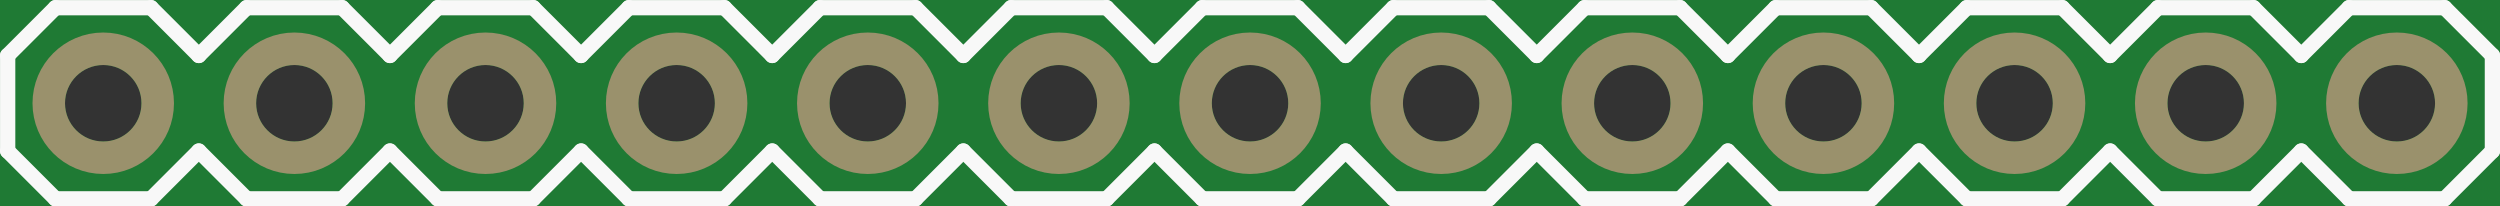 <?xml version='1.0' encoding='UTF-8' standalone='no'?>
<!-- Created with Fritzing (http://www.fritzing.org/) -->
<svg xmlns:svg='http://www.w3.org/2000/svg' xmlns='http://www.w3.org/2000/svg' version='1.2' baseProfile='tiny' x='0in' y='0in' width='1.308in' height='0.108in' viewBox='0 0 33.223 2.743' >
<rect x="0" y="0" width="33.223" height="2.743" fill="#333333" stroke="none"/>
<g id='breadboard'>
<path fill='#1F7A34' stroke='none' stroke-width='0' d='M0,0l33.223,0 0,2.743 -33.223,0 0,-2.743z
M0.864,1.372a0.508,0.508 0 1 0 1.016,0 0.508,0.508 0 1 0 -1.016,0z
M3.404,1.372a0.508,0.508 0 1 0 1.016,0 0.508,0.508 0 1 0 -1.016,0z
M5.944,1.372a0.508,0.508 0 1 0 1.016,0 0.508,0.508 0 1 0 -1.016,0z
M8.484,1.372a0.508,0.508 0 1 0 1.016,0 0.508,0.508 0 1 0 -1.016,0z
M11.024,1.372a0.508,0.508 0 1 0 1.016,0 0.508,0.508 0 1 0 -1.016,0z
M13.564,1.372a0.508,0.508 0 1 0 1.016,0 0.508,0.508 0 1 0 -1.016,0z
M16.104,1.372a0.508,0.508 0 1 0 1.016,0 0.508,0.508 0 1 0 -1.016,0z
M18.644,1.372a0.508,0.508 0 1 0 1.016,0 0.508,0.508 0 1 0 -1.016,0z
M21.184,1.372a0.508,0.508 0 1 0 1.016,0 0.508,0.508 0 1 0 -1.016,0z
M23.724,1.372a0.508,0.508 0 1 0 1.016,0 0.508,0.508 0 1 0 -1.016,0z
M26.264,1.372a0.508,0.508 0 1 0 1.016,0 0.508,0.508 0 1 0 -1.016,0z
M28.804,1.372a0.508,0.508 0 1 0 1.016,0 0.508,0.508 0 1 0 -1.016,0z
M31.344,1.372a0.508,0.508 0 1 0 1.016,0 0.508,0.508 0 1 0 -1.016,0z
'/>
<circle id='connector0pin' connectorname='1' cx='1.372' cy='1.372' r='0.724' stroke='#9A916C' stroke-width='0.432' fill='none' />
<circle id='connector1pin' connectorname='2' cx='3.912' cy='1.372' r='0.724' stroke='#9A916C' stroke-width='0.432' fill='none' />
<circle id='connector2pin' connectorname='3' cx='6.452' cy='1.372' r='0.724' stroke='#9A916C' stroke-width='0.432' fill='none' />
<circle id='connector3pin' connectorname='4' cx='8.992' cy='1.372' r='0.724' stroke='#9A916C' stroke-width='0.432' fill='none' />
<circle id='connector4pin' connectorname='5' cx='11.532' cy='1.372' r='0.724' stroke='#9A916C' stroke-width='0.432' fill='none' />
<circle id='connector5pin' connectorname='6' cx='14.072' cy='1.372' r='0.724' stroke='#9A916C' stroke-width='0.432' fill='none' />
<circle id='connector6pin' connectorname='7' cx='16.612' cy='1.372' r='0.724' stroke='#9A916C' stroke-width='0.432' fill='none' />
<circle id='connector7pin' connectorname='8' cx='19.152' cy='1.372' r='0.724' stroke='#9A916C' stroke-width='0.432' fill='none' />
<circle id='connector8pin' connectorname='9' cx='21.692' cy='1.372' r='0.724' stroke='#9A916C' stroke-width='0.432' fill='none' />
<circle id='connector9pin' connectorname='10' cx='24.232' cy='1.372' r='0.724' stroke='#9A916C' stroke-width='0.432' fill='none' />
<circle id='connector10pin' connectorname='11' cx='26.772' cy='1.372' r='0.724' stroke='#9A916C' stroke-width='0.432' fill='none' />
<circle id='connector11pin' connectorname='12' cx='29.312' cy='1.372' r='0.724' stroke='#9A916C' stroke-width='0.432' fill='none' />
<circle id='connector12pin' connectorname='13' cx='31.852' cy='1.372' r='0.724' stroke='#9A916C' stroke-width='0.432' fill='none' />
<line class='other' x1='15.977' y1='0.102' x2='17.247' y2='0.102' stroke='#f8f8f8' stroke-width='0.203' stroke-linecap='round'/>
<line class='other' x1='17.247' y1='0.102' x2='17.882' y2='0.737' stroke='#f8f8f8' stroke-width='0.203' stroke-linecap='round'/>
<line class='other' x1='17.882' y1='2.007' x2='17.247' y2='2.642' stroke='#f8f8f8' stroke-width='0.203' stroke-linecap='round'/>
<line class='other' x1='12.802' y1='0.737' x2='13.437' y2='0.102' stroke='#f8f8f8' stroke-width='0.203' stroke-linecap='round'/>
<line class='other' x1='13.437' y1='0.102' x2='14.707' y2='0.102' stroke='#f8f8f8' stroke-width='0.203' stroke-linecap='round'/>
<line class='other' x1='14.707' y1='0.102' x2='15.342' y2='0.737' stroke='#f8f8f8' stroke-width='0.203' stroke-linecap='round'/>
<line class='other' x1='15.342' y1='2.007' x2='14.707' y2='2.642' stroke='#f8f8f8' stroke-width='0.203' stroke-linecap='round'/>
<line class='other' x1='14.707' y1='2.642' x2='13.437' y2='2.642' stroke='#f8f8f8' stroke-width='0.203' stroke-linecap='round'/>
<line class='other' x1='13.437' y1='2.642' x2='12.802' y2='2.007' stroke='#f8f8f8' stroke-width='0.203' stroke-linecap='round'/>
<line class='other' x1='15.977' y1='0.102' x2='15.342' y2='0.737' stroke='#f8f8f8' stroke-width='0.203' stroke-linecap='round'/>
<line class='other' x1='15.342' y1='2.007' x2='15.977' y2='2.642' stroke='#f8f8f8' stroke-width='0.203' stroke-linecap='round'/>
<line class='other' x1='17.247' y1='2.642' x2='15.977' y2='2.642' stroke='#f8f8f8' stroke-width='0.203' stroke-linecap='round'/>
<line class='other' x1='8.357' y1='0.102' x2='9.627' y2='0.102' stroke='#f8f8f8' stroke-width='0.203' stroke-linecap='round'/>
<line class='other' x1='9.627' y1='0.102' x2='10.262' y2='0.737' stroke='#f8f8f8' stroke-width='0.203' stroke-linecap='round'/>
<line class='other' x1='10.262' y1='2.007' x2='9.627' y2='2.642' stroke='#f8f8f8' stroke-width='0.203' stroke-linecap='round'/>
<line class='other' x1='10.262' y1='0.737' x2='10.897' y2='0.102' stroke='#f8f8f8' stroke-width='0.203' stroke-linecap='round'/>
<line class='other' x1='10.897' y1='0.102' x2='12.167' y2='0.102' stroke='#f8f8f8' stroke-width='0.203' stroke-linecap='round'/>
<line class='other' x1='12.167' y1='0.102' x2='12.802' y2='0.737' stroke='#f8f8f8' stroke-width='0.203' stroke-linecap='round'/>
<line class='other' x1='12.802' y1='2.007' x2='12.167' y2='2.642' stroke='#f8f8f8' stroke-width='0.203' stroke-linecap='round'/>
<line class='other' x1='12.167' y1='2.642' x2='10.897' y2='2.642' stroke='#f8f8f8' stroke-width='0.203' stroke-linecap='round'/>
<line class='other' x1='10.897' y1='2.642' x2='10.262' y2='2.007' stroke='#f8f8f8' stroke-width='0.203' stroke-linecap='round'/>
<line class='other' x1='5.182' y1='0.737' x2='5.817' y2='0.102' stroke='#f8f8f8' stroke-width='0.203' stroke-linecap='round'/>
<line class='other' x1='5.817' y1='0.102' x2='7.087' y2='0.102' stroke='#f8f8f8' stroke-width='0.203' stroke-linecap='round'/>
<line class='other' x1='7.087' y1='0.102' x2='7.722' y2='0.737' stroke='#f8f8f8' stroke-width='0.203' stroke-linecap='round'/>
<line class='other' x1='7.722' y1='2.007' x2='7.087' y2='2.642' stroke='#f8f8f8' stroke-width='0.203' stroke-linecap='round'/>
<line class='other' x1='7.087' y1='2.642' x2='5.817' y2='2.642' stroke='#f8f8f8' stroke-width='0.203' stroke-linecap='round'/>
<line class='other' x1='5.817' y1='2.642' x2='5.182' y2='2.007' stroke='#f8f8f8' stroke-width='0.203' stroke-linecap='round'/>
<line class='other' x1='8.357' y1='0.102' x2='7.722' y2='0.737' stroke='#f8f8f8' stroke-width='0.203' stroke-linecap='round'/>
<line class='other' x1='7.722' y1='2.007' x2='8.357' y2='2.642' stroke='#f8f8f8' stroke-width='0.203' stroke-linecap='round'/>
<line class='other' x1='9.627' y1='2.642' x2='8.357' y2='2.642' stroke='#f8f8f8' stroke-width='0.203' stroke-linecap='round'/>
<line class='other' x1='0.737' y1='0.102' x2='2.007' y2='0.102' stroke='#f8f8f8' stroke-width='0.203' stroke-linecap='round'/>
<line class='other' x1='2.007' y1='0.102' x2='2.642' y2='0.737' stroke='#f8f8f8' stroke-width='0.203' stroke-linecap='round'/>
<line class='other' x1='2.642' y1='2.007' x2='2.007' y2='2.642' stroke='#f8f8f8' stroke-width='0.203' stroke-linecap='round'/>
<line class='other' x1='2.642' y1='0.737' x2='3.277' y2='0.102' stroke='#f8f8f8' stroke-width='0.203' stroke-linecap='round'/>
<line class='other' x1='3.277' y1='0.102' x2='4.547' y2='0.102' stroke='#f8f8f8' stroke-width='0.203' stroke-linecap='round'/>
<line class='other' x1='4.547' y1='0.102' x2='5.182' y2='0.737' stroke='#f8f8f8' stroke-width='0.203' stroke-linecap='round'/>
<line class='other' x1='5.182' y1='2.007' x2='4.547' y2='2.642' stroke='#f8f8f8' stroke-width='0.203' stroke-linecap='round'/>
<line class='other' x1='4.547' y1='2.642' x2='3.277' y2='2.642' stroke='#f8f8f8' stroke-width='0.203' stroke-linecap='round'/>
<line class='other' x1='3.277' y1='2.642' x2='2.642' y2='2.007' stroke='#f8f8f8' stroke-width='0.203' stroke-linecap='round'/>
<line class='other' x1='0.102' y1='0.737' x2='0.102' y2='2.007' stroke='#f8f8f8' stroke-width='0.203' stroke-linecap='round'/>
<line class='other' x1='0.737' y1='0.102' x2='0.102' y2='0.737' stroke='#f8f8f8' stroke-width='0.203' stroke-linecap='round'/>
<line class='other' x1='0.102' y1='2.007' x2='0.737' y2='2.642' stroke='#f8f8f8' stroke-width='0.203' stroke-linecap='round'/>
<line class='other' x1='2.007' y1='2.642' x2='0.737' y2='2.642' stroke='#f8f8f8' stroke-width='0.203' stroke-linecap='round'/>
<line class='other' x1='30.582' y1='0.737' x2='31.217' y2='0.102' stroke='#f8f8f8' stroke-width='0.203' stroke-linecap='round'/>
<line class='other' x1='31.217' y1='0.102' x2='32.487' y2='0.102' stroke='#f8f8f8' stroke-width='0.203' stroke-linecap='round'/>
<line class='other' x1='32.487' y1='0.102' x2='33.122' y2='0.737' stroke='#f8f8f8' stroke-width='0.203' stroke-linecap='round'/>
<line class='other' x1='33.122' y1='2.007' x2='32.487' y2='2.642' stroke='#f8f8f8' stroke-width='0.203' stroke-linecap='round'/>
<line class='other' x1='32.487' y1='2.642' x2='31.217' y2='2.642' stroke='#f8f8f8' stroke-width='0.203' stroke-linecap='round'/>
<line class='other' x1='31.217' y1='2.642' x2='30.582' y2='2.007' stroke='#f8f8f8' stroke-width='0.203' stroke-linecap='round'/>
<line class='other' x1='33.122' y1='2.007' x2='33.122' y2='0.737' stroke='#f8f8f8' stroke-width='0.203' stroke-linecap='round'/>
<line class='other' x1='26.137' y1='0.102' x2='27.407' y2='0.102' stroke='#f8f8f8' stroke-width='0.203' stroke-linecap='round'/>
<line class='other' x1='27.407' y1='0.102' x2='28.042' y2='0.737' stroke='#f8f8f8' stroke-width='0.203' stroke-linecap='round'/>
<line class='other' x1='28.042' y1='2.007' x2='27.407' y2='2.642' stroke='#f8f8f8' stroke-width='0.203' stroke-linecap='round'/>
<line class='other' x1='28.042' y1='0.737' x2='28.677' y2='0.102' stroke='#f8f8f8' stroke-width='0.203' stroke-linecap='round'/>
<line class='other' x1='28.677' y1='0.102' x2='29.947' y2='0.102' stroke='#f8f8f8' stroke-width='0.203' stroke-linecap='round'/>
<line class='other' x1='29.947' y1='0.102' x2='30.582' y2='0.737' stroke='#f8f8f8' stroke-width='0.203' stroke-linecap='round'/>
<line class='other' x1='30.582' y1='2.007' x2='29.947' y2='2.642' stroke='#f8f8f8' stroke-width='0.203' stroke-linecap='round'/>
<line class='other' x1='29.947' y1='2.642' x2='28.677' y2='2.642' stroke='#f8f8f8' stroke-width='0.203' stroke-linecap='round'/>
<line class='other' x1='28.677' y1='2.642' x2='28.042' y2='2.007' stroke='#f8f8f8' stroke-width='0.203' stroke-linecap='round'/>
<line class='other' x1='22.962' y1='0.737' x2='23.597' y2='0.102' stroke='#f8f8f8' stroke-width='0.203' stroke-linecap='round'/>
<line class='other' x1='23.597' y1='0.102' x2='24.867' y2='0.102' stroke='#f8f8f8' stroke-width='0.203' stroke-linecap='round'/>
<line class='other' x1='24.867' y1='0.102' x2='25.502' y2='0.737' stroke='#f8f8f8' stroke-width='0.203' stroke-linecap='round'/>
<line class='other' x1='25.502' y1='2.007' x2='24.867' y2='2.642' stroke='#f8f8f8' stroke-width='0.203' stroke-linecap='round'/>
<line class='other' x1='24.867' y1='2.642' x2='23.597' y2='2.642' stroke='#f8f8f8' stroke-width='0.203' stroke-linecap='round'/>
<line class='other' x1='23.597' y1='2.642' x2='22.962' y2='2.007' stroke='#f8f8f8' stroke-width='0.203' stroke-linecap='round'/>
<line class='other' x1='26.137' y1='0.102' x2='25.502' y2='0.737' stroke='#f8f8f8' stroke-width='0.203' stroke-linecap='round'/>
<line class='other' x1='25.502' y1='2.007' x2='26.137' y2='2.642' stroke='#f8f8f8' stroke-width='0.203' stroke-linecap='round'/>
<line class='other' x1='27.407' y1='2.642' x2='26.137' y2='2.642' stroke='#f8f8f8' stroke-width='0.203' stroke-linecap='round'/>
<line class='other' x1='18.517' y1='0.102' x2='19.787' y2='0.102' stroke='#f8f8f8' stroke-width='0.203' stroke-linecap='round'/>
<line class='other' x1='19.787' y1='0.102' x2='20.422' y2='0.737' stroke='#f8f8f8' stroke-width='0.203' stroke-linecap='round'/>
<line class='other' x1='20.422' y1='2.007' x2='19.787' y2='2.642' stroke='#f8f8f8' stroke-width='0.203' stroke-linecap='round'/>
<line class='other' x1='20.422' y1='0.737' x2='21.057' y2='0.102' stroke='#f8f8f8' stroke-width='0.203' stroke-linecap='round'/>
<line class='other' x1='21.057' y1='0.102' x2='22.327' y2='0.102' stroke='#f8f8f8' stroke-width='0.203' stroke-linecap='round'/>
<line class='other' x1='22.327' y1='0.102' x2='22.962' y2='0.737' stroke='#f8f8f8' stroke-width='0.203' stroke-linecap='round'/>
<line class='other' x1='22.962' y1='2.007' x2='22.327' y2='2.642' stroke='#f8f8f8' stroke-width='0.203' stroke-linecap='round'/>
<line class='other' x1='22.327' y1='2.642' x2='21.057' y2='2.642' stroke='#f8f8f8' stroke-width='0.203' stroke-linecap='round'/>
<line class='other' x1='21.057' y1='2.642' x2='20.422' y2='2.007' stroke='#f8f8f8' stroke-width='0.203' stroke-linecap='round'/>
<line class='other' x1='18.517' y1='0.102' x2='17.882' y2='0.737' stroke='#f8f8f8' stroke-width='0.203' stroke-linecap='round'/>
<line class='other' x1='17.882' y1='2.007' x2='18.517' y2='2.642' stroke='#f8f8f8' stroke-width='0.203' stroke-linecap='round'/>
<line class='other' x1='19.787' y1='2.642' x2='18.517' y2='2.642' stroke='#f8f8f8' stroke-width='0.203' stroke-linecap='round'/>
</g>
</svg>